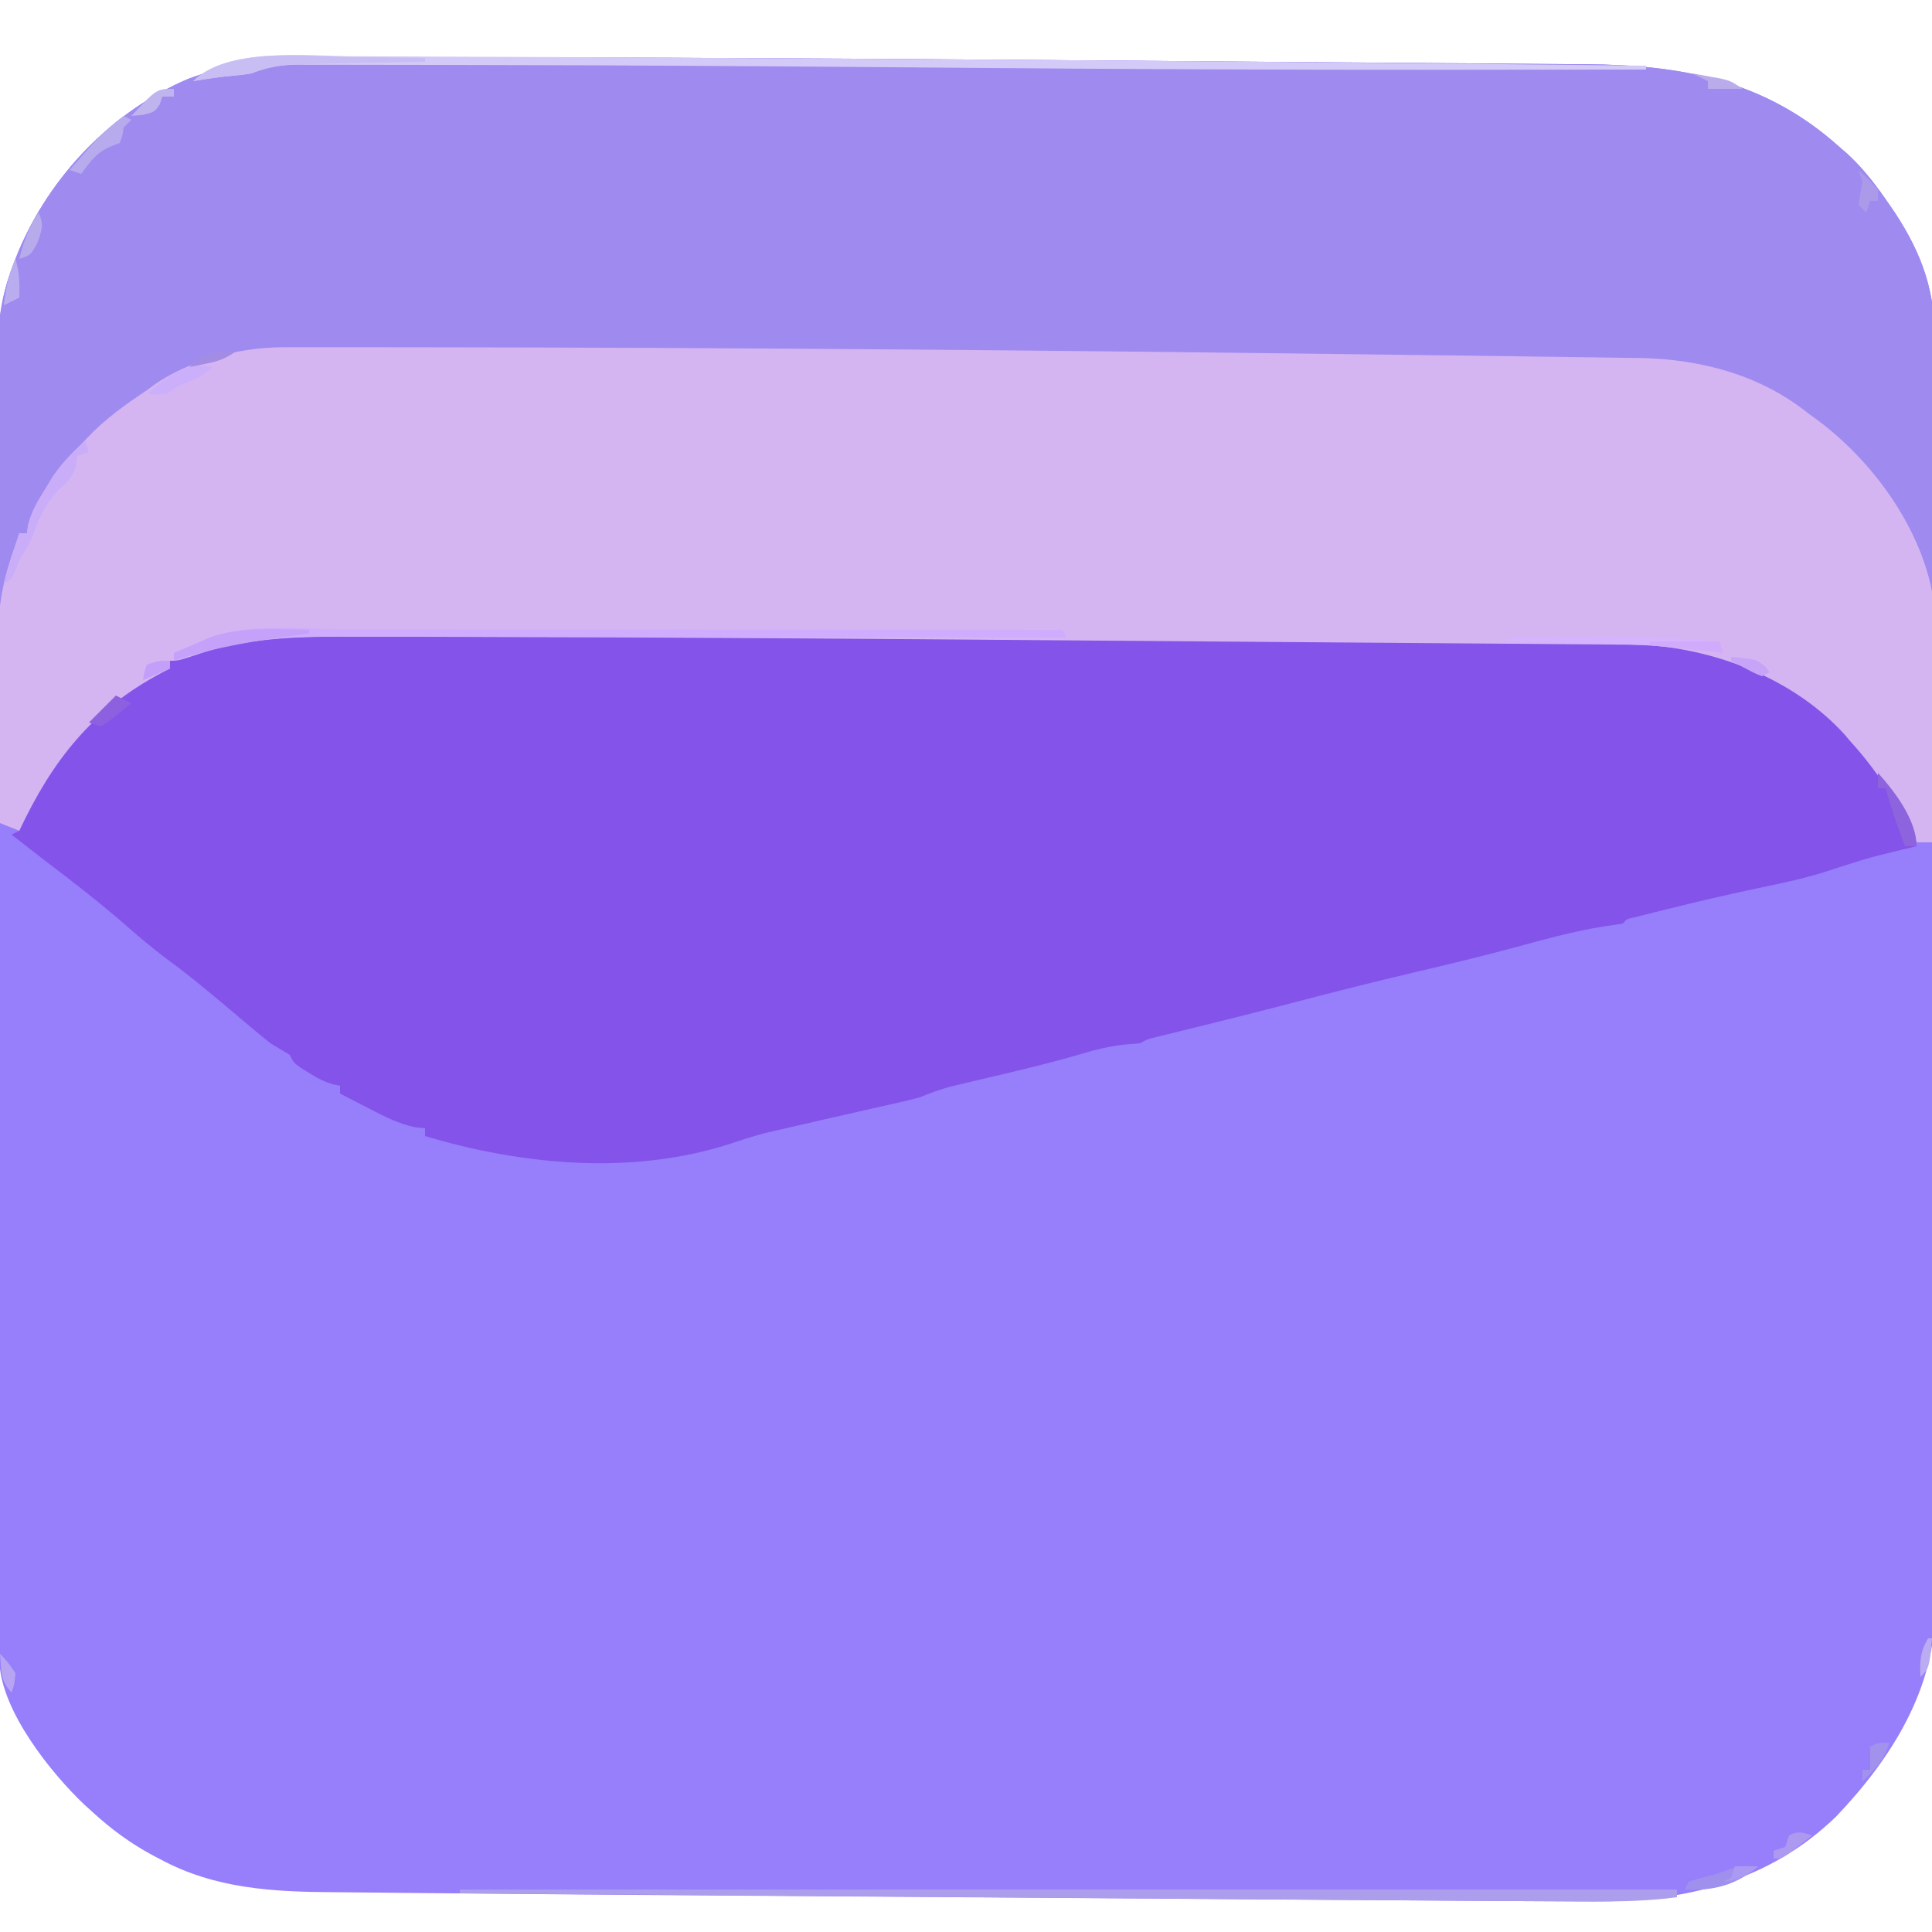 <?xml version="1.0" encoding="UTF-8"?>
<svg version="1.1" xmlns="http://www.w3.org/2000/svg" width="500" height="500">
<path d="M0 0 C0.908 -0.002 1.816 -0.004 2.751 -0.006 C5.777 -0.009 8.803 0.001 11.829 0.012 C14.024 0.013 16.219 0.013 18.414 0.013 C24.418 0.014 30.422 0.028 36.426 0.045 C40.242 0.055 44.057 0.062 47.873 0.067 C109.886 0.147 171.898 0.605 233.909 1.124 C245.254 1.219 256.598 1.303 267.943 1.383 C277.366 1.449 286.789 1.522 296.212 1.601 C301.527 1.646 306.842 1.688 312.158 1.722 C316.999 1.753 321.841 1.793 326.682 1.84 C328.412 1.856 330.141 1.868 331.87 1.877 C356.746 2.007 378.345 6.046 397.47 23.243 C398.516 24.148 398.516 24.148 399.583 25.071 C403.919 29.068 407.291 33.576 410.595 38.43 C411.188 39.293 411.188 39.293 411.794 40.173 C419.053 51.216 422.37 60.951 422.232 74.182 C422.239 75.647 422.248 77.112 422.26 78.577 C422.285 82.566 422.273 86.555 422.254 90.545 C422.24 94.861 422.261 99.177 422.278 103.494 C422.305 111.936 422.299 120.378 422.281 128.82 C422.268 135.686 422.266 142.551 422.273 149.417 C422.274 150.396 422.274 151.375 422.275 152.384 C422.277 154.374 422.279 156.363 422.281 158.353 C422.298 176.987 422.279 195.621 422.246 214.255 C422.22 230.221 422.224 246.187 422.252 262.153 C422.284 280.72 422.297 299.287 422.278 317.854 C422.276 319.836 422.274 321.819 422.273 323.801 C422.272 324.777 422.271 325.752 422.27 326.757 C422.265 333.608 422.273 340.459 422.287 347.31 C422.304 355.668 422.3 364.026 422.268 372.384 C422.252 376.644 422.246 380.902 422.266 385.162 C422.284 389.07 422.273 392.978 422.242 396.887 C422.235 398.291 422.238 399.695 422.253 401.1 C422.458 422.311 410.885 440.451 396.595 455.43 C379.106 472.276 357.402 477.464 333.732 477.331 C332.36 477.326 330.987 477.322 329.615 477.319 C324.567 477.303 319.518 477.273 314.47 477.243 C312.376 477.231 310.282 477.219 308.188 477.208 C291.339 477.111 274.49 476.993 257.642 476.872 C253.228 476.84 248.814 476.809 244.4 476.777 C232.07 476.69 219.741 476.602 207.412 476.512 C206.629 476.507 205.847 476.501 205.04 476.495 C203.455 476.484 201.87 476.472 200.285 476.461 C199.498 476.455 198.712 476.449 197.902 476.443 C196.72 476.435 196.72 476.435 195.515 476.426 C182.814 476.334 170.113 476.245 157.412 476.156 C144.231 476.065 131.051 475.971 117.87 475.875 C110.526 475.822 103.183 475.769 95.839 475.719 C79.89 475.61 63.941 475.48 47.992 475.317 C42.935 475.265 37.879 475.222 32.822 475.186 C26.686 475.141 20.55 475.077 14.414 474.999 C12.163 474.973 9.911 474.954 7.659 474.941 C-7.916 474.851 -22.867 474.041 -36.905 466.493 C-37.565 466.15 -38.224 465.807 -38.903 465.454 C-44.668 462.36 -49.71 458.672 -54.53 454.243 C-55.235 453.606 -55.941 452.969 -56.667 452.313 C-65.372 444.055 -78.043 428.195 -78.659 415.614 C-78.661 414.547 -78.663 413.479 -78.664 412.379 C-78.669 411.147 -78.673 409.915 -78.678 408.646 C-78.678 407.272 -78.678 405.898 -78.677 404.524 C-78.681 403.069 -78.684 401.615 -78.689 400.161 C-78.699 396.155 -78.702 392.149 -78.705 388.142 C-78.709 383.825 -78.718 379.508 -78.727 375.191 C-78.747 364.758 -78.757 354.325 -78.766 343.893 C-78.77 338.979 -78.776 334.066 -78.781 329.153 C-78.798 312.819 -78.812 296.485 -78.82 280.151 C-78.822 275.911 -78.823 271.671 -78.825 267.431 C-78.826 266.377 -78.826 265.323 -78.827 264.237 C-78.835 247.174 -78.861 230.111 -78.893 213.047 C-78.926 195.527 -78.944 178.008 -78.947 160.488 C-78.949 150.651 -78.958 140.815 -78.984 130.979 C-79.005 122.6 -79.014 114.221 -79.004 105.842 C-78.999 101.569 -79.001 97.297 -79.021 93.024 C-79.038 89.106 -79.037 85.188 -79.022 81.27 C-79.019 79.859 -79.024 78.448 -79.035 77.036 C-79.107 68.014 -77.947 60.609 -74.53 52.243 C-74.134 51.25 -74.134 51.25 -73.729 50.236 C-65.418 30.586 -49.576 14.122 -29.94 5.704 C-20.024 2.022 -10.576 -0.072 0 0 Z " fill="#977EFA" transform="translate(78.53,14.757)"/>
<path d="M0 0 C0.908 -0.002 1.816 -0.004 2.751 -0.006 C5.777 -0.009 8.803 0.001 11.829 0.012 C14.024 0.013 16.219 0.013 18.414 0.013 C24.418 0.014 30.422 0.028 36.426 0.045 C40.242 0.055 44.057 0.062 47.873 0.067 C109.886 0.147 171.898 0.605 233.909 1.124 C245.254 1.219 256.598 1.303 267.943 1.383 C277.366 1.449 286.789 1.522 296.212 1.601 C301.527 1.646 306.842 1.688 312.158 1.722 C316.999 1.753 321.841 1.793 326.682 1.84 C328.412 1.856 330.141 1.868 331.87 1.877 C356.746 2.007 378.345 6.046 397.47 23.243 C398.516 24.148 398.516 24.148 399.583 25.071 C403.919 29.068 407.291 33.576 410.595 38.43 C411.188 39.293 411.188 39.293 411.794 40.173 C419.014 51.157 422.37 60.752 422.151 73.938 C422.149 75.358 422.15 76.779 422.154 78.199 C422.155 82.013 422.12 85.825 422.078 89.639 C422.04 93.64 422.037 97.641 422.03 101.642 C422.011 109.2 421.962 116.757 421.902 124.314 C421.835 132.926 421.802 141.538 421.772 150.15 C421.709 167.848 421.604 185.545 421.47 203.243 C420.15 203.243 418.83 203.243 417.47 203.243 C416.997 202.288 416.524 201.333 416.036 200.348 C411.695 191.785 406.959 184.397 400.47 177.243 C399.931 176.611 399.392 175.98 398.837 175.329 C386.168 161.387 366.837 153.674 348.47 152.243 C345.006 152.099 341.547 152.065 338.081 152.047 C336.583 152.033 336.583 152.033 335.055 152.019 C331.731 151.99 328.407 151.968 325.083 151.946 C322.685 151.926 320.288 151.906 317.89 151.886 C312.045 151.838 306.201 151.794 300.356 151.752 C295.552 151.718 290.748 151.681 285.944 151.644 C285.254 151.638 284.564 151.633 283.854 151.627 C282.451 151.616 281.047 151.605 279.644 151.594 C267.207 151.497 254.769 151.404 242.332 151.313 C230.494 151.227 218.657 151.137 206.819 151.042 C151.25 150.6 95.679 150.161 40.108 150.071 C35.99 150.064 31.871 150.053 27.753 150.038 C23.032 150.021 18.312 150.015 13.591 150.016 C11.901 150.015 10.21 150.011 8.52 150.003 C-3.504 149.95 -15.224 150.513 -26.718 154.368 C-32.377 156.243 -32.377 156.243 -34.53 156.243 C-34.53 156.903 -34.53 157.563 -34.53 158.243 C-35.232 158.606 -35.933 158.97 -36.655 159.344 C-54.581 168.843 -64.945 181.94 -73.53 200.243 C-75.18 199.583 -76.83 198.923 -78.53 198.243 C-78.624 180.979 -78.694 163.715 -78.738 146.45 C-78.758 138.433 -78.786 130.416 -78.832 122.399 C-78.872 115.407 -78.898 108.415 -78.907 101.422 C-78.912 97.724 -78.924 94.026 -78.953 90.328 C-78.986 86.187 -78.986 82.047 -78.984 77.906 C-78.999 76.696 -79.013 75.486 -79.028 74.24 C-78.989 66.232 -77.513 59.664 -74.53 52.243 C-74.266 51.579 -74.001 50.915 -73.729 50.231 C-65.398 30.584 -49.587 14.127 -29.94 5.704 C-20.024 2.022 -10.576 -0.072 0 0 Z " fill="#9F8AF0" transform="translate(78.53,14.757)"/>
<path d="M0 0 C1.761 0.001 3.521 0.002 5.282 0.001 C10.117 0.003 14.952 0.018 19.787 0.036 C23.965 0.05 28.142 0.057 32.319 0.064 C83.854 0.153 135.388 0.513 186.921 0.905 C187.992 0.913 187.992 0.913 189.086 0.921 C189.801 0.927 190.516 0.932 191.253 0.938 C192.326 0.946 192.326 0.946 193.422 0.954 C194.87 0.965 196.318 0.976 197.765 0.987 C209.6 1.077 221.434 1.158 233.268 1.235 C245.636 1.316 258.003 1.405 270.371 1.5 C277.231 1.553 284.091 1.602 290.952 1.644 C297.327 1.683 303.703 1.732 310.078 1.787 C312.401 1.806 314.724 1.821 317.046 1.833 C345.231 1.981 368.076 6.288 389.213 26.601 C395.774 33.431 406.463 45.36 406.463 55.226 C405.448 55.468 404.432 55.711 403.385 55.96 C394.044 58.221 394.044 58.221 384.901 61.164 C378.317 63.447 371.574 64.789 364.767 66.221 C357.17 67.829 349.623 69.597 342.088 71.476 C341.042 71.734 339.996 71.993 338.917 72.259 C337.956 72.501 336.994 72.743 336.002 72.992 C335.149 73.206 334.295 73.42 333.415 73.641 C331.478 74.054 331.478 74.054 330.463 75.226 C328.844 75.509 327.217 75.751 325.588 75.976 C317.501 77.263 309.694 79.465 301.8 81.6 C293.322 83.871 284.786 85.92 276.242 87.929 C266.13 90.309 256.07 92.856 246.021 95.486 C239.885 97.089 233.743 98.666 227.588 100.195 C226.942 100.355 226.296 100.516 225.63 100.682 C222.495 101.46 219.36 102.234 216.223 103.005 C215.105 103.282 213.987 103.558 212.834 103.843 C211.844 104.087 210.853 104.33 209.832 104.581 C207.47 105.141 207.47 105.141 205.463 106.226 C204.226 106.329 202.988 106.432 201.713 106.539 C197.659 106.95 193.978 107.873 190.077 109.042 C181.301 111.603 172.427 113.675 163.528 115.757 C162.299 116.049 161.07 116.34 159.803 116.64 C158.704 116.897 157.604 117.155 156.471 117.42 C153.679 118.168 151.14 119.15 148.463 120.226 C146.613 120.718 144.753 121.172 142.885 121.593 C141.279 121.959 141.279 121.959 139.64 122.333 C138.509 122.586 137.378 122.84 136.213 123.101 C133.87 123.635 131.526 124.169 129.182 124.703 C128.037 124.962 126.893 125.221 125.713 125.489 C121.377 126.472 117.044 127.468 112.713 128.476 C111.44 128.77 110.166 129.064 108.854 129.367 C105.654 130.178 102.585 131.16 99.463 132.226 C74.174 140.446 45.518 137.761 20.463 130.226 C20.463 129.566 20.463 128.906 20.463 128.226 C19.237 128.104 19.237 128.104 17.987 127.98 C13.589 127.039 10.051 125.238 6.088 123.164 C5.352 122.787 4.616 122.409 3.858 122.021 C2.056 121.097 0.259 120.162 -1.537 119.226 C-1.537 118.566 -1.537 117.906 -1.537 117.226 C-2.11 117.111 -2.684 116.997 -3.275 116.878 C-5.743 116.166 -7.556 115.159 -9.724 113.789 C-10.766 113.141 -10.766 113.141 -11.83 112.48 C-13.537 111.226 -13.537 111.226 -14.537 109.226 C-16.2 108.221 -17.867 107.222 -19.537 106.226 C-21.438 104.717 -23.311 103.172 -25.162 101.601 C-26.221 100.707 -27.281 99.814 -28.341 98.921 C-28.873 98.472 -29.405 98.022 -29.954 97.559 C-35.313 93.046 -40.684 88.539 -46.349 84.414 C-50.141 81.62 -53.67 78.56 -57.224 75.476 C-63.797 69.78 -70.603 64.472 -77.537 59.226 C-79.31 57.854 -81.081 56.48 -82.849 55.101 C-83.567 54.542 -84.285 53.982 -85.025 53.406 C-85.524 53.016 -86.023 52.627 -86.537 52.226 C-85.547 51.731 -85.547 51.731 -84.537 51.226 C-84.186 49.897 -83.857 48.563 -83.537 47.226 C-80.263 40.36 -76.34 34.11 -71.537 28.226 C-71.026 27.57 -70.516 26.914 -69.99 26.238 C-63.944 18.825 -56.23 13.189 -47.537 9.226 C-46.877 9.226 -46.217 9.226 -45.537 9.226 C-45.537 8.566 -45.537 7.906 -45.537 7.226 C-43.312 6.42 -41.083 5.631 -38.849 4.851 C-37.608 4.41 -36.366 3.969 -35.087 3.515 C-23.617 -0.005 -11.874 -0.057 0 0 Z " fill="#8453E9" transform="translate(89.537,163.774)"/>
<path d="M0 0 C1.268 -0.003 2.536 -0.006 3.842 -0.009 C5.258 -0.008 6.673 -0.006 8.089 -0.003 C9.611 -0.004 11.134 -0.006 12.657 -0.008 C16.9 -0.01 21.143 -0.006 25.386 0.001 C28.119 0.004 30.852 0.006 33.586 0.008 C117.956 0.066 202.342 0.806 296.029 2.04 C301.245 2.11 306.461 2.175 311.677 2.238 C318.438 2.321 325.198 2.413 331.958 2.514 C334.333 2.549 336.707 2.58 339.082 2.608 C342.24 2.647 345.399 2.697 348.557 2.75 C349.446 2.759 350.334 2.767 351.249 2.776 C367.024 3.089 382.398 7.176 394.788 17.129 C395.606 17.725 396.425 18.32 397.268 18.934 C411.176 29.327 423.337 45.832 426.788 63.129 C426.875 65.268 426.906 67.41 426.901 69.55 C426.901 70.851 426.901 72.152 426.901 73.493 C426.896 74.908 426.891 76.323 426.885 77.739 C426.884 79.19 426.882 80.642 426.881 82.094 C426.877 85.908 426.868 89.722 426.857 93.536 C426.846 97.43 426.842 101.325 426.837 105.219 C426.826 112.856 426.809 120.493 426.788 128.129 C425.468 128.129 424.148 128.129 422.788 128.129 C422.315 127.174 421.842 126.219 421.354 125.235 C417.014 116.671 412.277 109.284 405.788 102.129 C405.249 101.498 404.71 100.866 404.155 100.215 C391.486 86.273 372.155 78.56 353.788 77.129 C350.324 76.985 346.865 76.952 343.399 76.933 C342.4 76.924 341.402 76.915 340.373 76.906 C337.049 76.877 333.725 76.855 330.401 76.832 C328.003 76.813 325.606 76.793 323.208 76.773 C317.364 76.725 311.519 76.681 305.674 76.639 C300.87 76.604 296.066 76.568 291.262 76.53 C290.572 76.525 289.883 76.519 289.172 76.514 C287.769 76.503 286.365 76.492 284.962 76.481 C272.525 76.383 260.087 76.29 247.65 76.199 C235.813 76.113 223.975 76.023 212.137 75.929 C156.568 75.487 100.998 75.048 45.426 74.957 C41.308 74.951 37.19 74.94 33.071 74.925 C28.351 74.908 23.63 74.901 18.909 74.903 C17.219 74.902 15.528 74.897 13.838 74.889 C1.814 74.836 -9.906 75.399 -21.4 79.254 C-27.059 81.129 -27.059 81.129 -29.212 81.129 C-29.212 81.789 -29.212 82.449 -29.212 83.129 C-29.913 83.493 -30.615 83.856 -31.337 84.231 C-49.263 93.729 -59.627 106.827 -68.212 125.129 C-69.862 124.469 -71.512 123.809 -73.212 123.129 C-73.306 115.661 -73.376 108.193 -73.419 100.725 C-73.44 97.256 -73.468 93.787 -73.514 90.318 C-73.566 86.313 -73.585 82.31 -73.603 78.305 C-73.623 77.082 -73.644 75.858 -73.665 74.598 C-73.668 66.134 -72.098 59.068 -69.212 51.129 C-68.882 50.139 -68.552 49.149 -68.212 48.129 C-67.552 48.129 -66.892 48.129 -66.212 48.129 C-66.081 47.093 -66.081 47.093 -65.947 46.036 C-65.033 42.42 -63.429 39.794 -61.462 36.629 C-60.449 34.974 -60.449 34.974 -59.415 33.286 C-57.248 30.181 -54.955 27.727 -52.212 25.129 C-51.662 24.544 -51.111 23.959 -50.544 23.356 C-45.929 18.491 -40.784 14.826 -35.212 11.129 C-34.6 10.676 -33.988 10.222 -33.357 9.754 C-24.235 3.31 -11.014 0.008 0 0 Z " fill="#D4B5F2" transform="translate(73.212,89.871)"/>
<path d="M0 0 C103.95 0 207.9 0 315 0 C315 0.66 315 1.32 315 2 C307.754 2.965 300.683 3.13 293.379 3.09 C292.01 3.086 290.642 3.082 289.273 3.078 C284.182 3.062 279.091 3.031 274 3 C272.448 2.991 272.448 2.991 270.865 2.981 C253.128 2.876 235.392 2.746 217.656 2.613 C210.092 2.556 202.528 2.5 194.964 2.445 C181.483 2.346 168.002 2.246 154.521 2.146 C141.45 2.048 128.379 1.951 115.308 1.854 C114.498 1.849 113.688 1.843 112.853 1.836 C108.788 1.806 104.723 1.776 100.658 1.746 C67.105 1.499 33.553 1.25 0 1 C0 0.67 0 0.34 0 0 Z " fill="#AD9DED" transform="translate(119,489)"/>
<path d="M0 0 C2.185 0.005 4.37 0.007 6.555 0.009 C12.502 0.018 18.448 0.052 24.394 0.091 C30.773 0.129 37.152 0.144 43.531 0.162 C58.148 0.21 72.764 0.294 87.38 0.385 C94.747 0.431 102.115 0.472 109.482 0.513 C184.642 0.931 259.8 1.588 334.957 2.426 C334.957 2.756 334.957 3.086 334.957 3.426 C318.79 3.458 302.624 3.477 286.457 3.488 C285.204 3.489 283.951 3.49 282.66 3.491 C241.386 3.516 200.117 3.32 158.845 2.979 C116.321 2.628 73.797 2.302 31.271 2.249 C26.68 2.243 22.089 2.232 17.499 2.218 C12.213 2.201 6.927 2.195 1.641 2.197 C-0.273 2.196 -2.187 2.192 -4.101 2.184 C-6.695 2.174 -9.288 2.177 -11.881 2.183 C-12.628 2.177 -13.375 2.172 -14.145 2.166 C-18.501 2.192 -21.983 2.873 -26.043 4.426 C-28.387 4.805 -28.387 4.805 -30.543 4.988 C-34.077 5.323 -37.547 5.798 -41.043 6.426 C-32.211 -2.407 -11.399 -0.102 0 0 Z " fill="#D4CAF8" transform="translate(91.043,14.574)"/>
<path d="M0 0 C2.031 0 4.063 0 6.094 -0 C11.576 -0.001 17.059 0.005 22.542 0.012 C28.283 0.018 34.025 0.019 39.766 0.02 C50.624 0.023 61.482 0.031 72.341 0.042 C84.708 0.053 97.076 0.058 109.443 0.063 C134.872 0.074 160.3 0.091 185.728 0.114 C186.058 0.774 186.388 1.434 186.728 2.114 C185.688 2.112 184.649 2.11 183.578 2.108 C158.254 2.063 132.93 2.031 107.606 2.01 C95.36 2 83.113 1.986 70.866 1.963 C60.189 1.943 49.511 1.93 38.833 1.925 C33.183 1.923 27.532 1.917 21.882 1.902 C16.556 1.888 11.23 1.884 5.904 1.887 C3.956 1.887 2.009 1.883 0.062 1.875 C-13.07 1.826 -25.418 2.4 -38.085 6.239 C-39.267 6.592 -40.449 6.945 -41.667 7.309 C-42.527 7.574 -43.387 7.84 -44.272 8.114 C-44.272 7.454 -44.272 6.794 -44.272 6.114 C-39.292 3.965 -39.292 3.965 -37.272 3.114 C-36.51 2.779 -35.747 2.444 -34.962 2.099 C-24.472 -1.745 -11.055 -0.022 0 0 Z " fill="#CFACFD" transform="translate(89.272,162.886)"/>
<path d="M0 0 C0.33 0.99 0.66 1.98 1 3 C0.01 3.33 -0.98 3.66 -2 4 C-2.083 4.742 -2.165 5.485 -2.25 6.25 C-3.162 9.594 -4.466 10.683 -7 13 C-10.205 16.497 -11.761 19.678 -13.281 24.082 C-14.22 26.587 -15.591 28.733 -17 31 C-17.526 32.361 -17.526 32.361 -18.062 33.75 C-19 36 -19 36 -21 37 C-20.521 35.396 -20.042 33.792 -19.562 32.188 C-19.296 31.294 -19.029 30.401 -18.754 29.48 C-18.196 27.645 -17.607 25.82 -17 24 C-16.34 24 -15.68 24 -15 24 C-14.912 23.309 -14.825 22.618 -14.734 21.906 C-13.821 18.291 -12.217 15.665 -10.25 12.5 C-9.575 11.397 -8.899 10.293 -8.203 9.156 C-6.043 6.062 -3.746 3.578 -1 1 C-0.67 0.67 -0.34 0.34 0 0 Z " fill="#CAADF9" transform="translate(22,114)"/>
<path d="M0 0 C1.898 0.02 3.796 0.038 5.693 0.055 C10.275 0.098 14.856 0.167 19.438 0.25 C19.438 0.58 19.438 0.91 19.438 1.25 C18.287 1.27 17.137 1.29 15.953 1.31 C11.67 1.386 7.387 1.475 3.104 1.567 C1.254 1.606 -0.597 1.64 -2.447 1.672 C-5.114 1.718 -7.779 1.776 -10.445 1.836 C-11.678 1.853 -11.678 1.853 -12.937 1.871 C-17.529 1.988 -21.226 2.571 -25.562 4.25 C-27.906 4.629 -27.906 4.629 -30.062 4.812 C-33.596 5.147 -37.066 5.622 -40.562 6.25 C-31.765 -2.547 -11.348 -0.213 0 0 Z " fill="#C8BEF3" transform="translate(90.562,14.75)"/>
<path d="M0 0 C5.422 -0.025 10.844 -0.043 16.266 -0.055 C18.103 -0.06 19.941 -0.067 21.779 -0.075 C32.903 -0.127 43.911 0.057 55 1 C55.495 2.485 55.495 2.485 56 4 C53.982 3.772 51.964 3.544 49.945 3.316 C48.973 3.212 48.001 3.108 47 3 C46.38 2.921 45.76 2.843 45.121 2.761 C36.073 1.708 26.972 1.65 17.875 1.438 C16.138 1.394 14.401 1.351 12.664 1.307 C8.443 1.201 4.221 1.099 0 1 C0 0.67 0 0.34 0 0 Z " fill="#D5B3FE" transform="translate(390,165)"/>
<path d="M0 0 C0 0.33 0 0.66 0 1 C-0.844 1.105 -0.844 1.105 -1.706 1.212 C-13.128 2.66 -24.037 4.37 -35 8 C-35 7.34 -35 6.68 -35 6 C-30.02 3.852 -30.02 3.852 -28 3 C-27.212 2.649 -26.425 2.299 -25.613 1.938 C-17.711 -0.897 -8.297 -0.147 0 0 Z " fill="#C6A1FA" transform="translate(80,163)"/>
<path d="M0 0 C0.66 0.33 1.32 0.66 2 1 C1.34 1.66 0.68 2.32 0 3 C-0.155 3.99 -0.155 3.99 -0.312 5 C-0.539 5.66 -0.766 6.32 -1 7 C-1.742 7.289 -2.485 7.577 -3.25 7.875 C-7.078 9.441 -8.513 11.731 -11 15 C-11.99 14.67 -12.98 14.34 -14 14 C-12.609 12.412 -11.212 10.83 -9.812 9.25 C-8.647 7.927 -8.647 7.927 -7.457 6.578 C-5.115 4.121 -2.698 2.051 0 0 Z " fill="#B7AAED" transform="translate(32,30)"/>
<path d="M0 0 C1.454 0.031 1.454 0.031 2.938 0.062 C-2.618 4.923 -8.844 6.514 -16.062 6.062 C-15.732 5.402 -15.402 4.742 -15.062 4.062 C-12.594 3.246 -12.594 3.246 -9.562 2.5 C-6.106 1.64 -3.389 0.069 0 0 Z " fill="#A090EE" transform="translate(452.062,482.938)"/>
<path d="M0 0 C4.381 4.887 10 12.248 10 19 C9.01 19 8.02 19 7 19 C5.085 14.037 3.39 9.134 2 4 C1.34 4 0.68 4 0 4 C0 2.68 0 1.36 0 0 Z " fill="#8D63DE" transform="translate(486,200)"/>
<path d="M0 0 C-2.649 2.649 -5.566 3.554 -9 5 C-9.99 5.66 -10.98 6.32 -12 7 C-14.688 7.125 -14.688 7.125 -17 7 C-12.563 2.992 -6.083 -2.028 0 0 Z " fill="#CCAFFA" transform="translate(55,95)"/>
<path d="M0 0 C1.32 0.66 2.64 1.32 4 2 C2.739 3.033 1.466 4.051 0.188 5.062 C-0.874 5.915 -0.874 5.915 -1.957 6.785 C-2.631 7.186 -3.305 7.587 -4 8 C-4.99 7.67 -5.98 7.34 -7 7 C-4.667 4.667 -2.333 2.333 0 0 Z " fill="#8D60E0" transform="translate(30,180)"/>
<path d="M0 0 C5.94 0 11.88 0 18 0 C18.33 0.99 18.66 1.98 19 3 C17.721 2.856 16.442 2.711 15.125 2.562 C10.087 2.002 5.045 1.495 0 1 C0 0.67 0 0.34 0 0 Z " fill="#D0AAFB" transform="translate(427,166)"/>
<path d="M0 0 C-1.394 4.435 -3.606 6.874 -7 10 C-7 9.01 -7 8.02 -7 7 C-6.34 7 -5.68 7 -5 7 C-5 5.02 -5 3.04 -5 1 C-3 0 -3 0 0 0 Z " fill="#A291ED" transform="translate(489,451)"/>
<path d="M0 0 C1.04 3.38 1.08 6.478 1 10 C-0.98 10.99 -0.98 10.99 -3 12 C-2.492 7.682 -1.803 3.967 0 0 Z " fill="#BAADEF" transform="translate(4,67)"/>
<path d="M0 0 C2.5 2.312 2.5 2.312 5 5 C5 5.99 5 6.98 5 8 C4.34 8 3.68 8 3 8 C2.67 8.99 2.34 9.98 2 11 C1.34 10.34 0.68 9.68 0 9 C0.299 6.995 0.634 4.994 1 3 C0.67 2.01 0.34 1.02 0 0 Z " fill="#AB9AEA" transform="translate(481,44)"/>
<path d="M0 0 C-1.287 1.006 -2.58 2.004 -3.875 3 C-4.954 3.835 -4.954 3.835 -6.055 4.688 C-8 6 -8 6 -10 6 C-10 5.34 -10 4.68 -10 4 C-9.01 3.67 -8.02 3.34 -7 3 C-6.67 2.01 -6.34 1.02 -6 0 C-3.509 -1.245 -2.589 -0.777 0 0 Z " fill="#AD9AF0" transform="translate(469,475)"/>
<path d="M0 0 C1.386 3.15 0.892 4.319 -0.25 7.688 C-2 11 -2 11 -5 12 C-3.858 7.52 -2.57 3.855 0 0 Z " fill="#B8ABEC" transform="translate(10,55)"/>
<path d="M0 0 C0 0.66 0 1.32 0 2 C-0.99 2 -1.98 2 -3 2 C-3.206 2.639 -3.413 3.279 -3.625 3.938 C-5 6 -5 6 -8.125 6.75 C-9.548 6.874 -9.548 6.874 -11 7 C-4.483 0 -4.483 0 0 0 Z " fill="#BFB4ED" transform="translate(45,23)"/>
<path d="M0 0 C1.606 0.283 3.21 0.577 4.812 0.875 C6.152 1.119 6.152 1.119 7.52 1.367 C10 2 10 2 13 4 C10.03 4 7.06 4 4 4 C4 3.34 4 2.68 4 2 C2.68 1.34 1.36 0.68 0 0 Z " fill="#BAACEB" transform="translate(438,19)"/>
<path d="M0 0 C-2.855 1.903 -4.419 2.462 -7.688 3.125 C-8.496 3.293 -9.304 3.46 -10.137 3.633 C-10.752 3.754 -11.366 3.875 -12 4 C-8.356 0.009 -5.264 -0.117 0 0 Z " fill="#A38CE4" transform="translate(61,91)"/>
<path d="M0 0 C6.523 0.615 6.523 0.615 8.938 2.562 C9.288 3.037 9.639 3.511 10 4 C9.01 4.495 9.01 4.495 8 5 C6.055 4.223 6.055 4.223 3.875 3.062 C3.151 2.682 2.426 2.302 1.68 1.91 C1.125 1.61 0.571 1.309 0 1 C0 0.67 0 0.34 0 0 Z " fill="#C8A4F9" transform="translate(448,170)"/>
<path d="M0 0 C2.062 2.188 2.062 2.188 4 5 C3.75 7.812 3.75 7.812 3 10 C-0.006 6.994 0.404 4.176 0 0 Z " fill="#B7A5F4" transform="translate(0,428)"/>
<path d="M0 0 C0 0.66 0 1.32 0 2 C-3.465 3.485 -3.465 3.485 -7 5 C-6.688 3.062 -6.688 3.062 -6 1 C-3 0 -3 0 0 0 Z " fill="#C49FF9" transform="translate(44,171)"/>
<path d="M0 0 C1.98 0 3.96 0 6 0 C3.062 2.503 0.821 3.469 -3 4 C-2.34 3.67 -1.68 3.34 -1 3 C-0.67 2.01 -0.34 1.02 0 0 Z " fill="#AC99F3" transform="translate(449,483)"/>
<path d="M0 0 C0.33 0 0.66 0 1 0 C0.25 7.75 0.25 7.75 -2 10 C-2.179 6.053 -2.094 3.402 0 0 Z " fill="#BBABF3" transform="translate(499,424)"/>
</svg>
